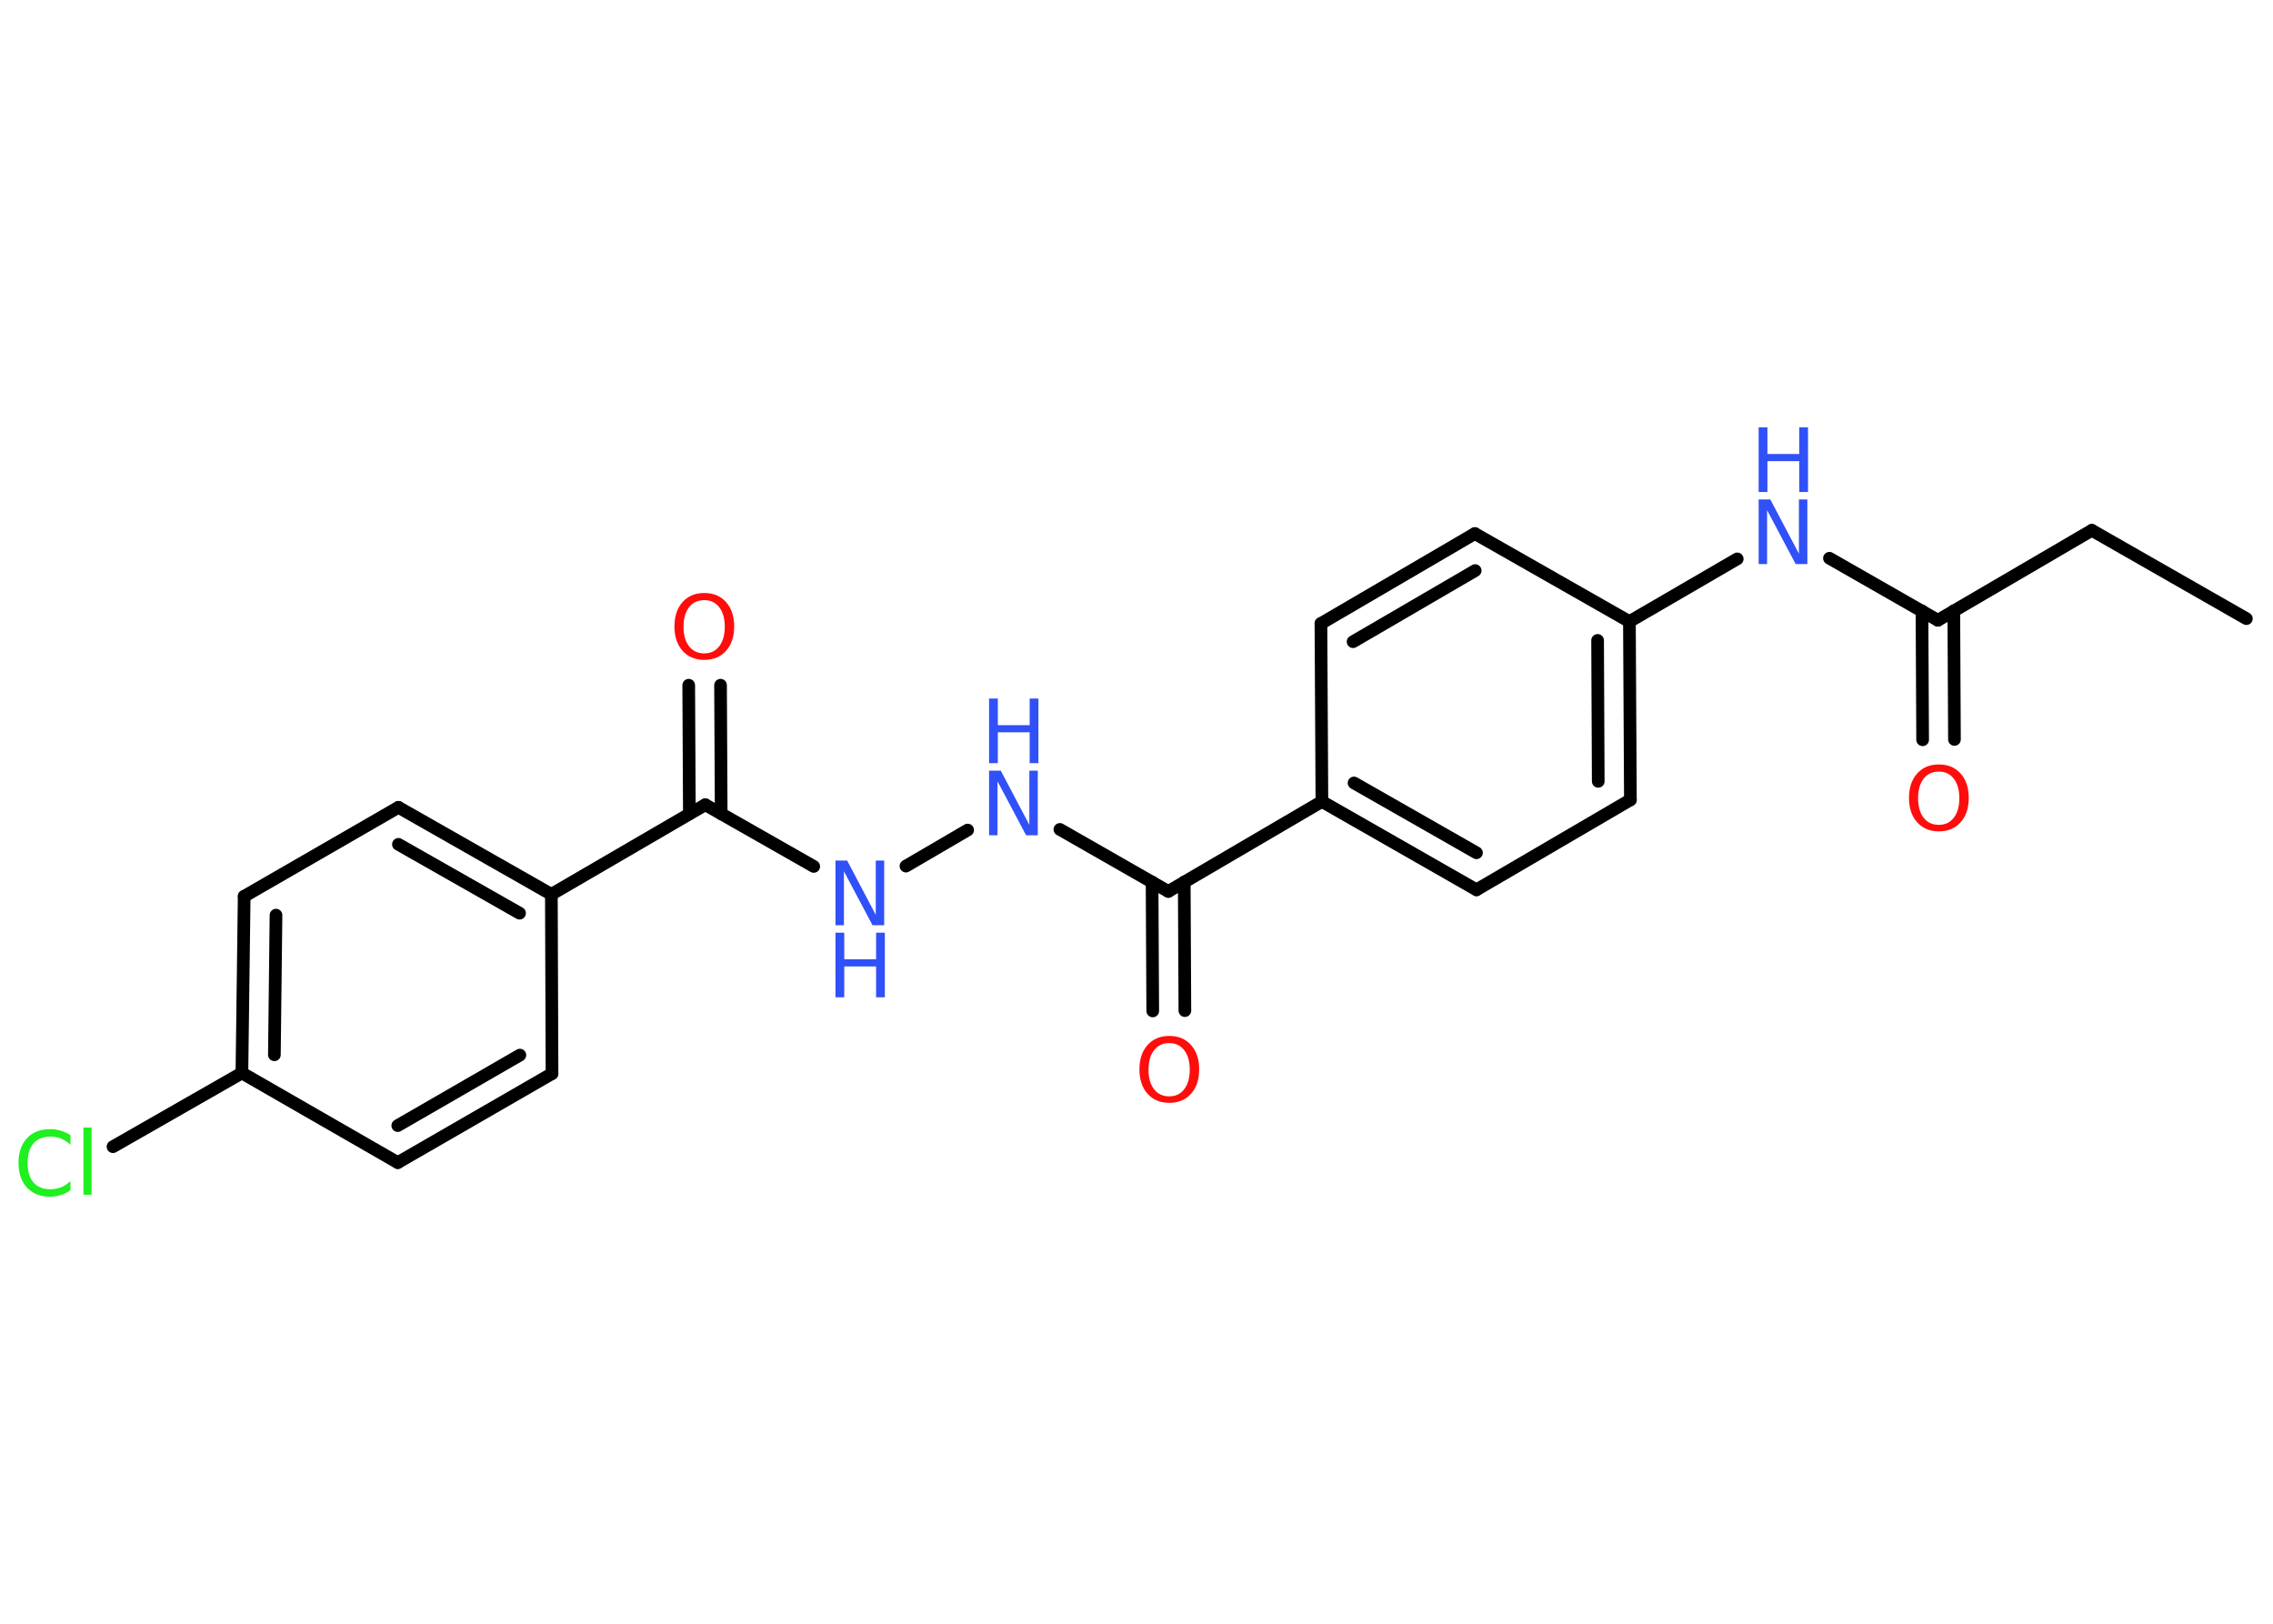 <?xml version='1.0' encoding='UTF-8'?>
<!DOCTYPE svg PUBLIC "-//W3C//DTD SVG 1.1//EN" "http://www.w3.org/Graphics/SVG/1.1/DTD/svg11.dtd">
<svg version='1.2' xmlns='http://www.w3.org/2000/svg' xmlns:xlink='http://www.w3.org/1999/xlink' width='70.0mm' height='50.0mm' viewBox='0 0 70.0 50.0'>
  <desc>Generated by the Chemistry Development Kit (http://github.com/cdk)</desc>
  <g stroke-linecap='round' stroke-linejoin='round' stroke='#000000' stroke-width='.39' fill='#3050F8'>
    <rect x='.0' y='.0' width='70.0' height='50.0' fill='#FFFFFF' stroke='none'/>
    <g id='mol1' class='mol'>
      <line id='mol1bnd1' class='bond' x1='69.18' y1='19.05' x2='64.42' y2='16.33'/>
      <line id='mol1bnd2' class='bond' x1='64.42' y1='16.33' x2='59.68' y2='19.1'/>
      <g id='mol1bnd3' class='bond'>
        <line x1='60.17' y1='18.81' x2='60.19' y2='22.77'/>
        <line x1='59.19' y1='18.81' x2='59.21' y2='22.78'/>
      </g>
      <line id='mol1bnd4' class='bond' x1='59.68' y1='19.1' x2='56.34' y2='17.19'/>
      <line id='mol1bnd5' class='bond' x1='53.5' y1='17.21' x2='50.18' y2='19.14'/>
      <g id='mol1bnd6' class='bond'>
        <line x1='50.21' y1='24.63' x2='50.18' y2='19.14'/>
        <line x1='49.22' y1='24.06' x2='49.2' y2='19.72'/>
      </g>
      <line id='mol1bnd7' class='bond' x1='50.21' y1='24.63' x2='45.47' y2='27.4'/>
      <g id='mol1bnd8' class='bond'>
        <line x1='40.71' y1='24.68' x2='45.47' y2='27.4'/>
        <line x1='41.7' y1='24.11' x2='45.47' y2='26.26'/>
      </g>
      <line id='mol1bnd9' class='bond' x1='40.71' y1='24.68' x2='35.98' y2='27.45'/>
      <g id='mol1bnd10' class='bond'>
        <line x1='36.47' y1='27.16' x2='36.49' y2='31.12'/>
        <line x1='35.48' y1='27.16' x2='35.5' y2='31.13'/>
      </g>
      <line id='mol1bnd11' class='bond' x1='35.98' y1='27.45' x2='32.64' y2='25.54'/>
      <line id='mol1bnd12' class='bond' x1='29.8' y1='25.56' x2='27.9' y2='26.67'/>
      <line id='mol1bnd13' class='bond' x1='25.06' y1='26.68' x2='21.72' y2='24.78'/>
      <g id='mol1bnd14' class='bond'>
        <line x1='21.23' y1='25.06' x2='21.21' y2='21.1'/>
        <line x1='22.21' y1='25.06' x2='22.19' y2='21.1'/>
      </g>
      <line id='mol1bnd15' class='bond' x1='21.72' y1='24.78' x2='16.98' y2='27.54'/>
      <g id='mol1bnd16' class='bond'>
        <line x1='16.98' y1='27.54' x2='12.27' y2='24.86'/>
        <line x1='16.0' y1='28.12' x2='12.27' y2='26.0'/>
      </g>
      <line id='mol1bnd17' class='bond' x1='12.27' y1='24.86' x2='7.52' y2='27.6'/>
      <g id='mol1bnd18' class='bond'>
        <line x1='7.52' y1='27.6' x2='7.45' y2='33.04'/>
        <line x1='8.5' y1='28.18' x2='8.45' y2='32.48'/>
      </g>
      <line id='mol1bnd19' class='bond' x1='7.45' y1='33.04' x2='3.48' y2='35.31'/>
      <line id='mol1bnd20' class='bond' x1='7.45' y1='33.04' x2='12.25' y2='35.8'/>
      <g id='mol1bnd21' class='bond'>
        <line x1='12.25' y1='35.8' x2='17.0' y2='33.06'/>
        <line x1='12.25' y1='34.66' x2='16.01' y2='32.49'/>
      </g>
      <line id='mol1bnd22' class='bond' x1='16.98' y1='27.54' x2='17.0' y2='33.06'/>
      <line id='mol1bnd23' class='bond' x1='40.71' y1='24.68' x2='40.68' y2='19.2'/>
      <g id='mol1bnd24' class='bond'>
        <line x1='45.42' y1='16.43' x2='40.68' y2='19.2'/>
        <line x1='45.43' y1='17.57' x2='41.67' y2='19.76'/>
      </g>
      <line id='mol1bnd25' class='bond' x1='50.18' y1='19.14' x2='45.42' y2='16.43'/>
      <path id='mol1atm4' class='atom' d='M59.71 23.76q-.3 .0 -.47 .22q-.17 .22 -.17 .6q.0 .38 .17 .6q.17 .22 .47 .22q.29 .0 .46 -.22q.17 -.22 .17 -.6q.0 -.38 -.17 -.6q-.17 -.22 -.46 -.22zM59.71 23.54q.42 .0 .67 .28q.25 .28 .25 .75q.0 .47 -.25 .75q-.25 .28 -.67 .28q-.42 .0 -.67 -.28q-.25 -.28 -.25 -.75q.0 -.47 .25 -.75q.25 -.28 .67 -.28z' stroke='none' fill='#FF0D0D'/>
      <g id='mol1atm5' class='atom'>
        <path d='M54.16 15.38h.36l.88 1.67v-1.67h.26v1.99h-.36l-.88 -1.66v1.66h-.26v-1.99z' stroke='none'/>
        <path d='M54.16 13.16h.27v.82h.98v-.82h.27v1.99h-.27v-.95h-.98v.95h-.27v-1.99z' stroke='none'/>
      </g>
      <path id='mol1atm11' class='atom' d='M36.01 32.12q-.3 .0 -.47 .22q-.17 .22 -.17 .6q.0 .38 .17 .6q.17 .22 .47 .22q.29 .0 .46 -.22q.17 -.22 .17 -.6q.0 -.38 -.17 -.6q-.17 -.22 -.46 -.22zM36.01 31.9q.42 .0 .67 .28q.25 .28 .25 .75q.0 .47 -.25 .75q-.25 .28 -.67 .28q-.42 .0 -.67 -.28q-.25 -.28 -.25 -.75q.0 -.47 .25 -.75q.25 -.28 .67 -.28z' stroke='none' fill='#FF0D0D'/>
      <g id='mol1atm12' class='atom'>
        <path d='M30.46 23.73h.36l.88 1.67v-1.67h.26v1.99h-.36l-.88 -1.66v1.66h-.26v-1.99z' stroke='none'/>
        <path d='M30.46 21.51h.27v.82h.98v-.82h.27v1.99h-.27v-.95h-.98v.95h-.27v-1.99z' stroke='none'/>
      </g>
      <g id='mol1atm13' class='atom'>
        <path d='M25.73 26.5h.36l.88 1.67v-1.67h.26v1.99h-.36l-.88 -1.66v1.66h-.26v-1.99z' stroke='none'/>
        <path d='M25.73 28.72h.27v.82h.98v-.82h.27v1.99h-.27v-.95h-.98v.95h-.27v-1.99z' stroke='none'/>
      </g>
      <path id='mol1atm15' class='atom' d='M21.69 18.48q-.3 .0 -.47 .22q-.17 .22 -.17 .6q.0 .38 .17 .6q.17 .22 .47 .22q.29 .0 .46 -.22q.17 -.22 .17 -.6q.0 -.38 -.17 -.6q-.17 -.22 -.46 -.22zM21.69 18.26q.42 .0 .67 .28q.25 .28 .25 .75q.0 .47 -.25 .75q-.25 .28 -.67 .28q-.42 .0 -.67 -.28q-.25 -.28 -.25 -.75q.0 -.47 .25 -.75q.25 -.28 .67 -.28z' stroke='none' fill='#FF0D0D'/>
      <path id='mol1atm20' class='atom' d='M2.17 34.96v.29q-.14 -.13 -.29 -.19q-.15 -.06 -.33 -.06q-.34 .0 -.52 .21q-.18 .21 -.18 .6q.0 .39 .18 .6q.18 .21 .52 .21q.17 .0 .33 -.06q.15 -.06 .29 -.19v.28q-.14 .1 -.3 .15q-.16 .05 -.33 .05q-.45 .0 -.71 -.28q-.26 -.28 -.26 -.76q.0 -.48 .26 -.76q.26 -.28 .71 -.28q.18 .0 .34 .05q.16 .05 .3 .14zM2.57 34.72h.25v2.07h-.25v-2.07z' stroke='none' fill='#1FF01F'/>
    </g>
  </g>
</svg>
